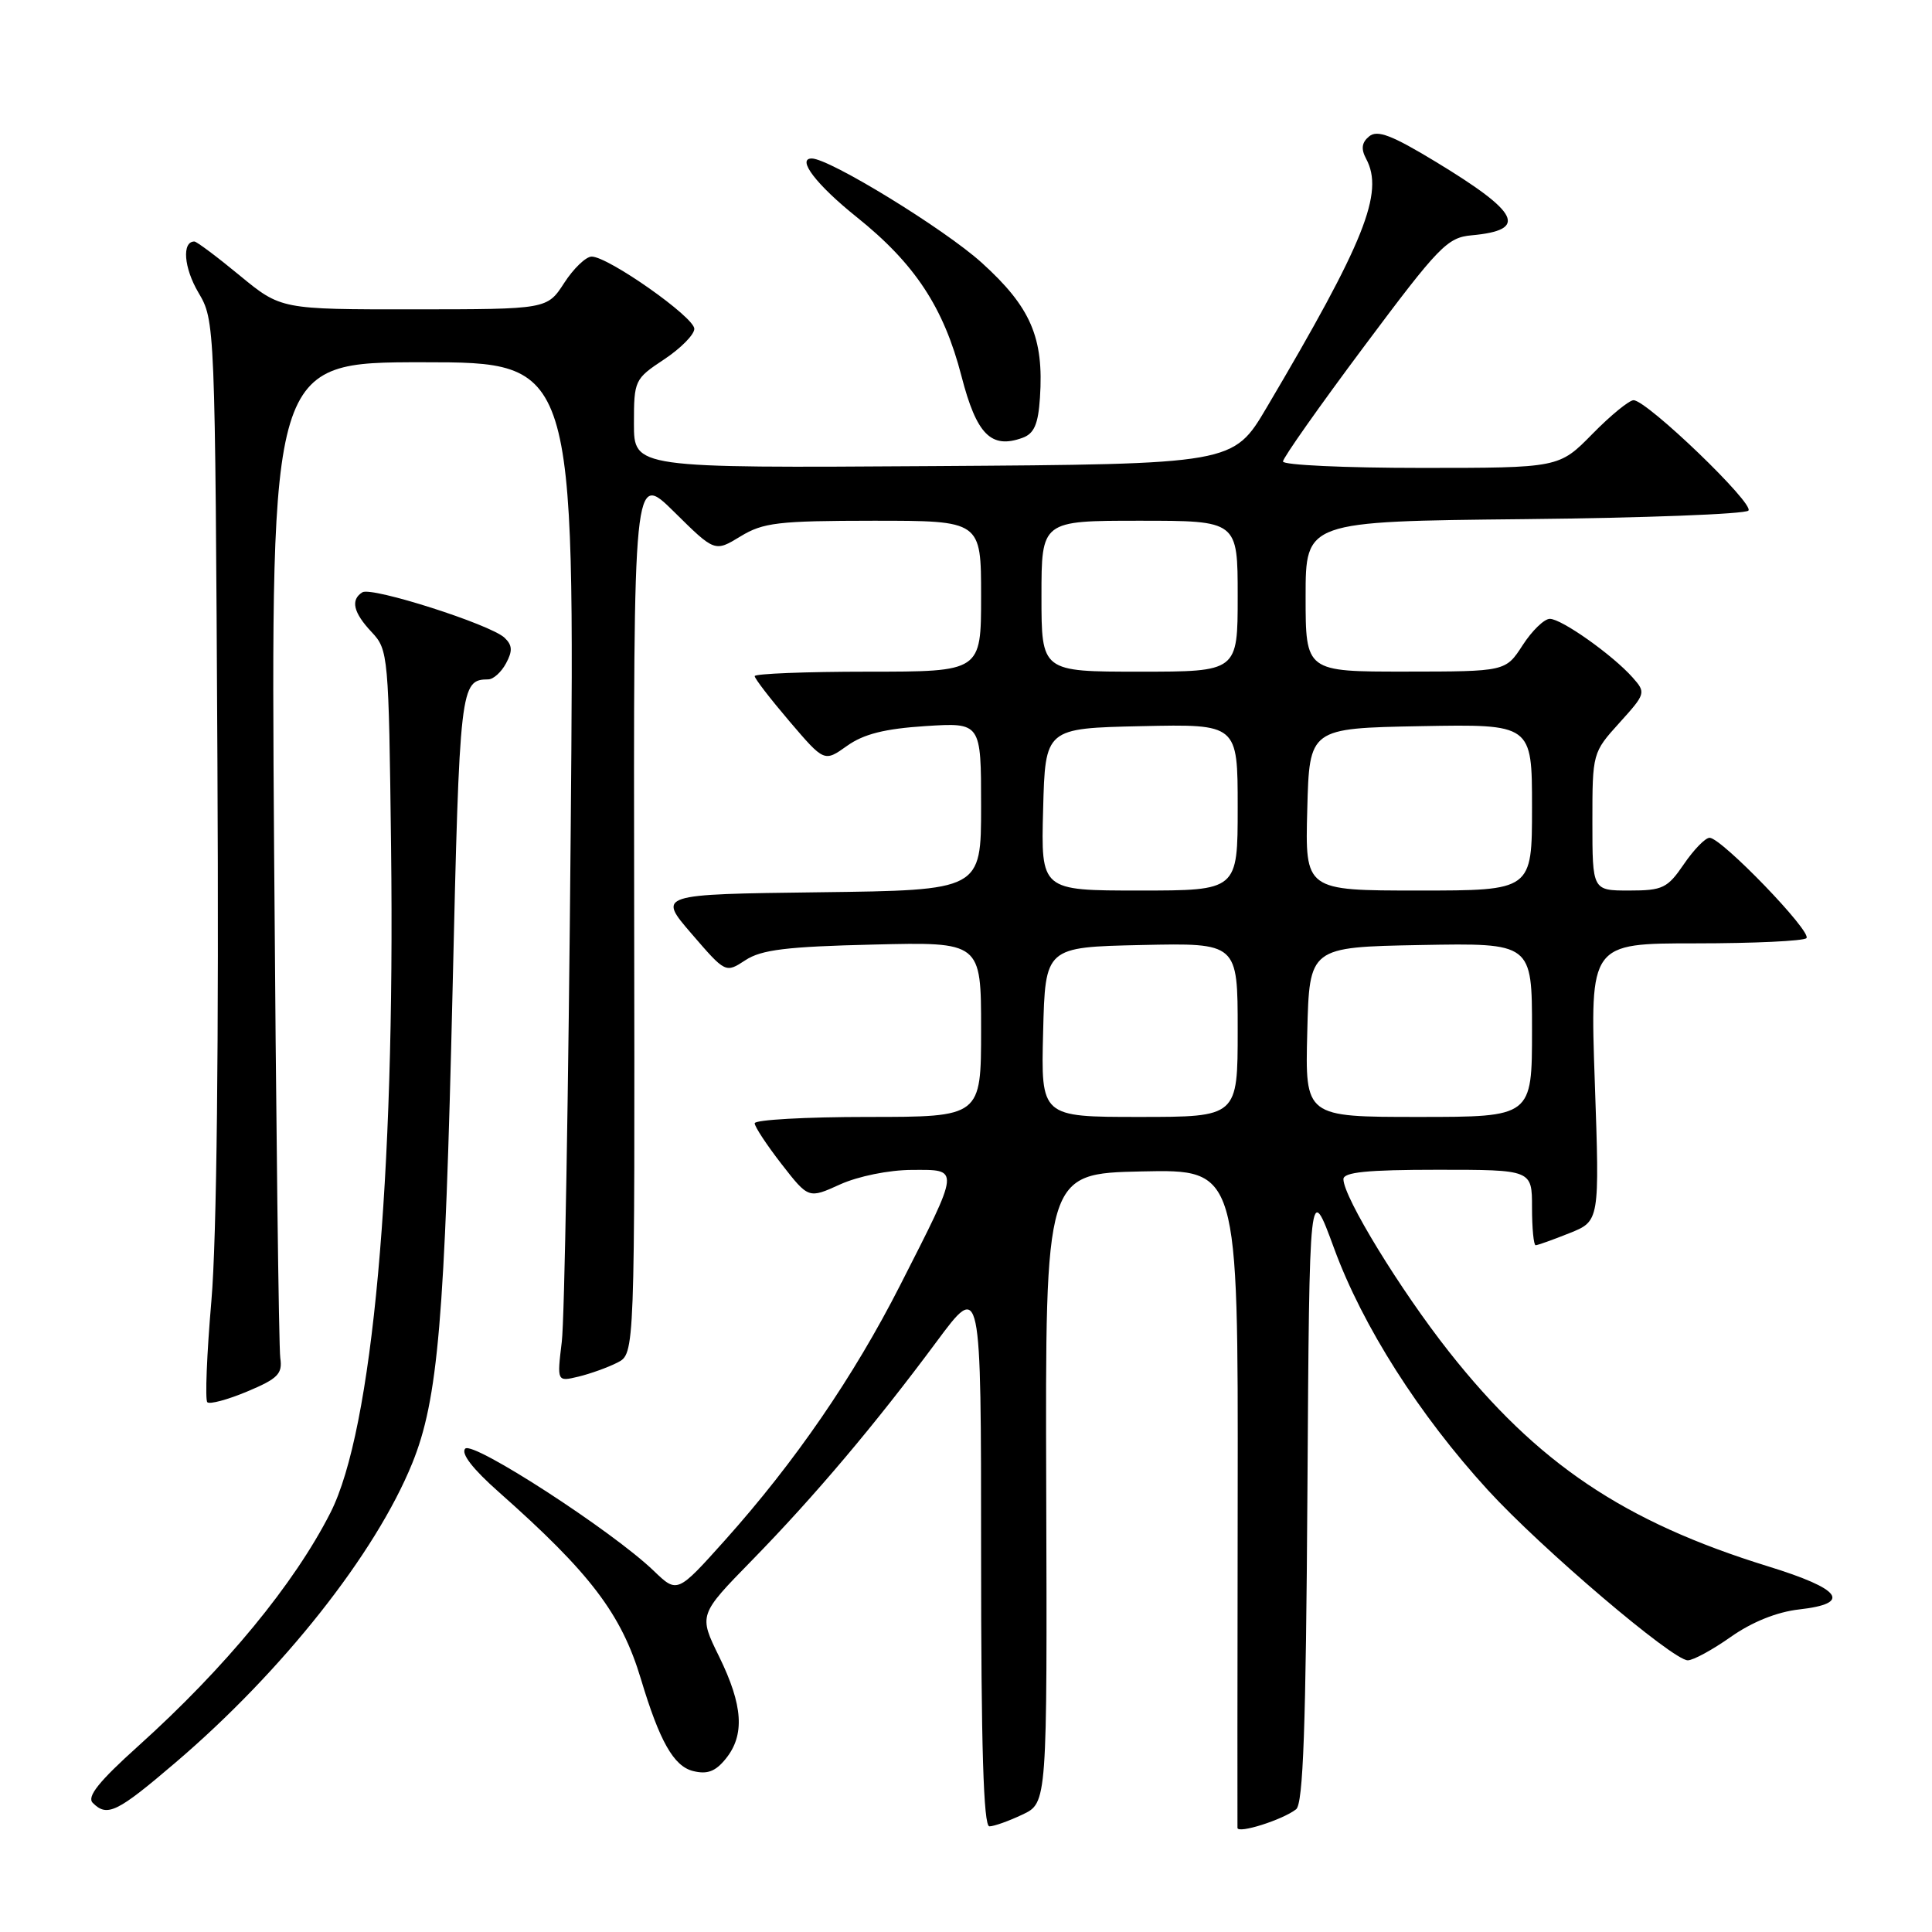 <?xml version="1.0" encoding="UTF-8" standalone="no"?>
<!DOCTYPE svg PUBLIC "-//W3C//DTD SVG 1.1//EN" "http://www.w3.org/Graphics/SVG/1.1/DTD/svg11.dtd" >
<svg xmlns="http://www.w3.org/2000/svg" xmlns:xlink="http://www.w3.org/1999/xlink" version="1.1" viewBox="0 0 256 256">
 <g >
 <path fill="currentColor"
d=" M 171.74 239.74 C 172.68 239.01 173.04 228.91 173.24 197.64 C 173.50 156.50 173.50 156.50 176.78 165.43 C 180.56 175.73 188.05 187.49 197.15 197.44 C 204.24 205.19 221.64 220.00 223.64 220.00 C 224.36 220.00 226.93 218.60 229.35 216.89 C 232.15 214.92 235.46 213.59 238.38 213.26 C 245.43 212.47 244.05 210.56 234.25 207.54 C 215.19 201.65 203.67 193.90 192.00 179.11 C 185.55 170.94 178.03 158.65 178.01 156.25 C 178.00 155.32 181.16 155.00 190.50 155.00 C 203.00 155.00 203.00 155.00 203.00 160.00 C 203.00 162.75 203.22 165.00 203.48 165.00 C 203.74 165.00 205.76 164.28 207.96 163.40 C 211.96 161.80 211.96 161.80 211.32 143.40 C 210.68 125.00 210.68 125.00 224.68 125.00 C 232.37 125.00 238.98 124.69 239.36 124.31 C 240.16 123.51 228.09 111.00 226.53 111.01 C 225.96 111.01 224.43 112.59 223.12 114.51 C 220.95 117.69 220.32 118.00 215.87 118.00 C 211.00 118.00 211.00 118.00 211.00 108.87 C 211.00 99.81 211.02 99.71 214.58 95.78 C 218.08 91.91 218.11 91.78 216.33 89.77 C 213.68 86.79 206.92 82.00 205.36 82.00 C 204.62 82.00 203.00 83.57 201.76 85.49 C 199.50 88.98 199.50 88.98 186.25 88.99 C 173.00 89.00 173.00 89.00 173.00 79.04 C 173.00 69.09 173.00 69.09 201.92 68.79 C 217.82 68.63 231.21 68.12 231.67 67.66 C 232.53 66.79 218.29 53.09 216.46 53.03 C 215.89 53.02 213.43 55.02 211.00 57.50 C 206.58 62.00 206.58 62.00 188.29 62.00 C 178.23 62.00 170.00 61.62 170.00 61.15 C 170.00 60.68 174.84 53.81 180.75 45.90 C 190.66 32.63 191.77 31.47 195.00 31.18 C 202.51 30.49 201.40 28.21 190.28 21.46 C 184.43 17.91 182.50 17.17 181.42 18.07 C 180.43 18.88 180.32 19.73 181.02 21.04 C 183.43 25.53 180.84 32.01 167.84 54.00 C 163.41 61.50 163.41 61.50 123.71 61.76 C 84.00 62.02 84.00 62.02 84.00 56.14 C 84.00 50.39 84.09 50.21 88.00 47.62 C 90.20 46.16 92.00 44.34 92.00 43.57 C 92.00 42.02 80.59 34.00 78.40 34.00 C 77.64 34.00 76.00 35.57 74.76 37.49 C 72.50 40.98 72.50 40.98 54.86 40.99 C 37.23 41.00 37.23 41.00 31.76 36.50 C 28.76 34.02 26.05 32.00 25.76 32.00 C 24.08 32.00 24.36 35.49 26.28 38.75 C 28.49 42.49 28.50 42.65 28.81 101.00 C 29.01 138.11 28.72 164.21 28.01 172.37 C 27.40 179.45 27.16 185.49 27.47 185.80 C 27.77 186.11 30.16 185.47 32.76 184.38 C 36.82 182.68 37.45 182.04 37.14 179.95 C 36.94 178.60 36.57 148.36 36.32 112.75 C 35.87 48.00 35.87 48.00 56.01 48.00 C 76.16 48.00 76.16 48.00 75.62 110.25 C 75.33 144.49 74.80 174.88 74.44 177.79 C 73.80 183.09 73.80 183.09 76.65 182.41 C 78.22 182.03 80.54 181.20 81.81 180.55 C 84.12 179.38 84.12 179.38 84.03 120.94 C 83.94 62.51 83.94 62.51 89.33 67.83 C 94.71 73.15 94.71 73.15 98.11 71.08 C 101.12 69.24 103.10 69.01 115.75 69.00 C 130.00 69.00 130.00 69.00 130.00 79.00 C 130.00 89.00 130.00 89.00 115.00 89.00 C 106.75 89.00 100.00 89.27 100.00 89.59 C 100.00 89.92 102.08 92.61 104.61 95.58 C 109.22 100.98 109.22 100.98 112.24 98.83 C 114.44 97.26 117.24 96.56 122.63 96.21 C 130.00 95.74 130.00 95.74 130.00 106.85 C 130.00 117.96 130.00 117.96 108.57 118.23 C 87.13 118.50 87.13 118.50 91.64 123.73 C 96.14 128.95 96.14 128.95 98.77 127.23 C 100.88 125.84 104.25 125.43 115.70 125.16 C 130.00 124.81 130.00 124.81 130.00 136.41 C 130.00 148.00 130.00 148.00 115.00 148.00 C 106.75 148.00 100.00 148.38 100.00 148.84 C 100.00 149.30 101.61 151.73 103.57 154.26 C 107.14 158.84 107.14 158.84 111.32 156.94 C 113.71 155.86 117.78 155.03 120.82 155.02 C 127.24 155.00 127.29 154.54 119.29 170.27 C 113.11 182.42 105.35 193.71 96.06 204.09 C 89.74 211.14 89.74 211.14 86.62 208.14 C 81.16 202.88 62.69 190.91 61.65 191.95 C 61.03 192.57 62.64 194.65 66.09 197.70 C 78.24 208.46 82.33 213.84 84.93 222.50 C 87.40 230.73 89.27 234.03 91.83 234.67 C 93.71 235.14 94.80 234.74 96.17 233.04 C 98.71 229.90 98.46 225.98 95.29 219.51 C 92.57 213.98 92.57 213.98 99.65 206.74 C 107.97 198.22 115.95 188.77 124.11 177.77 C 130.00 169.83 130.00 169.83 130.00 205.91 C 130.00 231.47 130.32 242.00 131.10 242.00 C 131.70 242.00 133.67 241.30 135.48 240.44 C 138.76 238.89 138.76 238.89 138.63 197.19 C 138.50 155.50 138.50 155.50 151.28 155.22 C 164.06 154.94 164.06 154.94 164.00 198.22 C 163.97 222.02 163.95 241.81 163.97 242.20 C 164.01 243.02 169.95 241.14 171.74 239.74 Z  M 23.23 233.57 C 37.43 221.46 49.75 205.88 54.62 193.90 C 58.05 185.45 58.95 174.92 59.97 131.10 C 60.90 90.81 60.99 90.06 64.71 90.02 C 65.38 90.01 66.44 89.05 67.06 87.88 C 67.94 86.25 67.89 85.48 66.85 84.50 C 64.96 82.73 49.27 77.72 48.02 78.48 C 46.42 79.48 46.81 81.17 49.25 83.76 C 51.45 86.10 51.51 86.78 51.82 112.33 C 52.36 156.45 49.35 189.48 43.79 200.43 C 39.00 209.87 29.86 220.97 18.34 231.34 C 13.09 236.06 11.48 238.08 12.29 238.89 C 14.20 240.80 15.49 240.18 23.23 233.57 Z  M 137.80 52.69 C 138.33 44.74 136.58 40.69 130.08 34.81 C 125.14 30.34 109.91 21.00 107.56 21.00 C 105.51 21.00 108.19 24.50 113.50 28.75 C 121.23 34.94 125.04 40.72 127.40 49.84 C 129.40 57.59 131.33 59.53 135.50 58.01 C 137.03 57.45 137.57 56.21 137.80 52.69 Z  M 138.22 136.75 C 138.50 125.50 138.50 125.50 151.25 125.22 C 164.00 124.94 164.00 124.94 164.00 136.47 C 164.00 148.00 164.00 148.00 150.97 148.00 C 137.93 148.00 137.93 148.00 138.22 136.75 Z  M 173.22 136.75 C 173.50 125.50 173.50 125.50 188.25 125.22 C 203.00 124.95 203.00 124.95 203.00 136.47 C 203.00 148.00 203.00 148.00 187.97 148.00 C 172.93 148.00 172.93 148.00 173.22 136.75 Z  M 138.22 107.25 C 138.50 96.50 138.50 96.50 151.25 96.22 C 164.00 95.94 164.00 95.94 164.00 106.97 C 164.00 118.00 164.00 118.00 150.97 118.00 C 137.93 118.00 137.93 118.00 138.22 107.25 Z  M 173.22 107.25 C 173.50 96.50 173.50 96.50 188.25 96.22 C 203.00 95.95 203.00 95.95 203.00 106.97 C 203.00 118.00 203.00 118.00 187.97 118.00 C 172.93 118.00 172.93 118.00 173.22 107.25 Z  M 138.00 79.00 C 138.00 69.00 138.00 69.00 151.00 69.00 C 164.00 69.00 164.00 69.00 164.00 79.00 C 164.00 89.00 164.00 89.00 151.00 89.00 C 138.00 89.00 138.00 89.00 138.00 79.00 Z "/>
</g>
</svg>